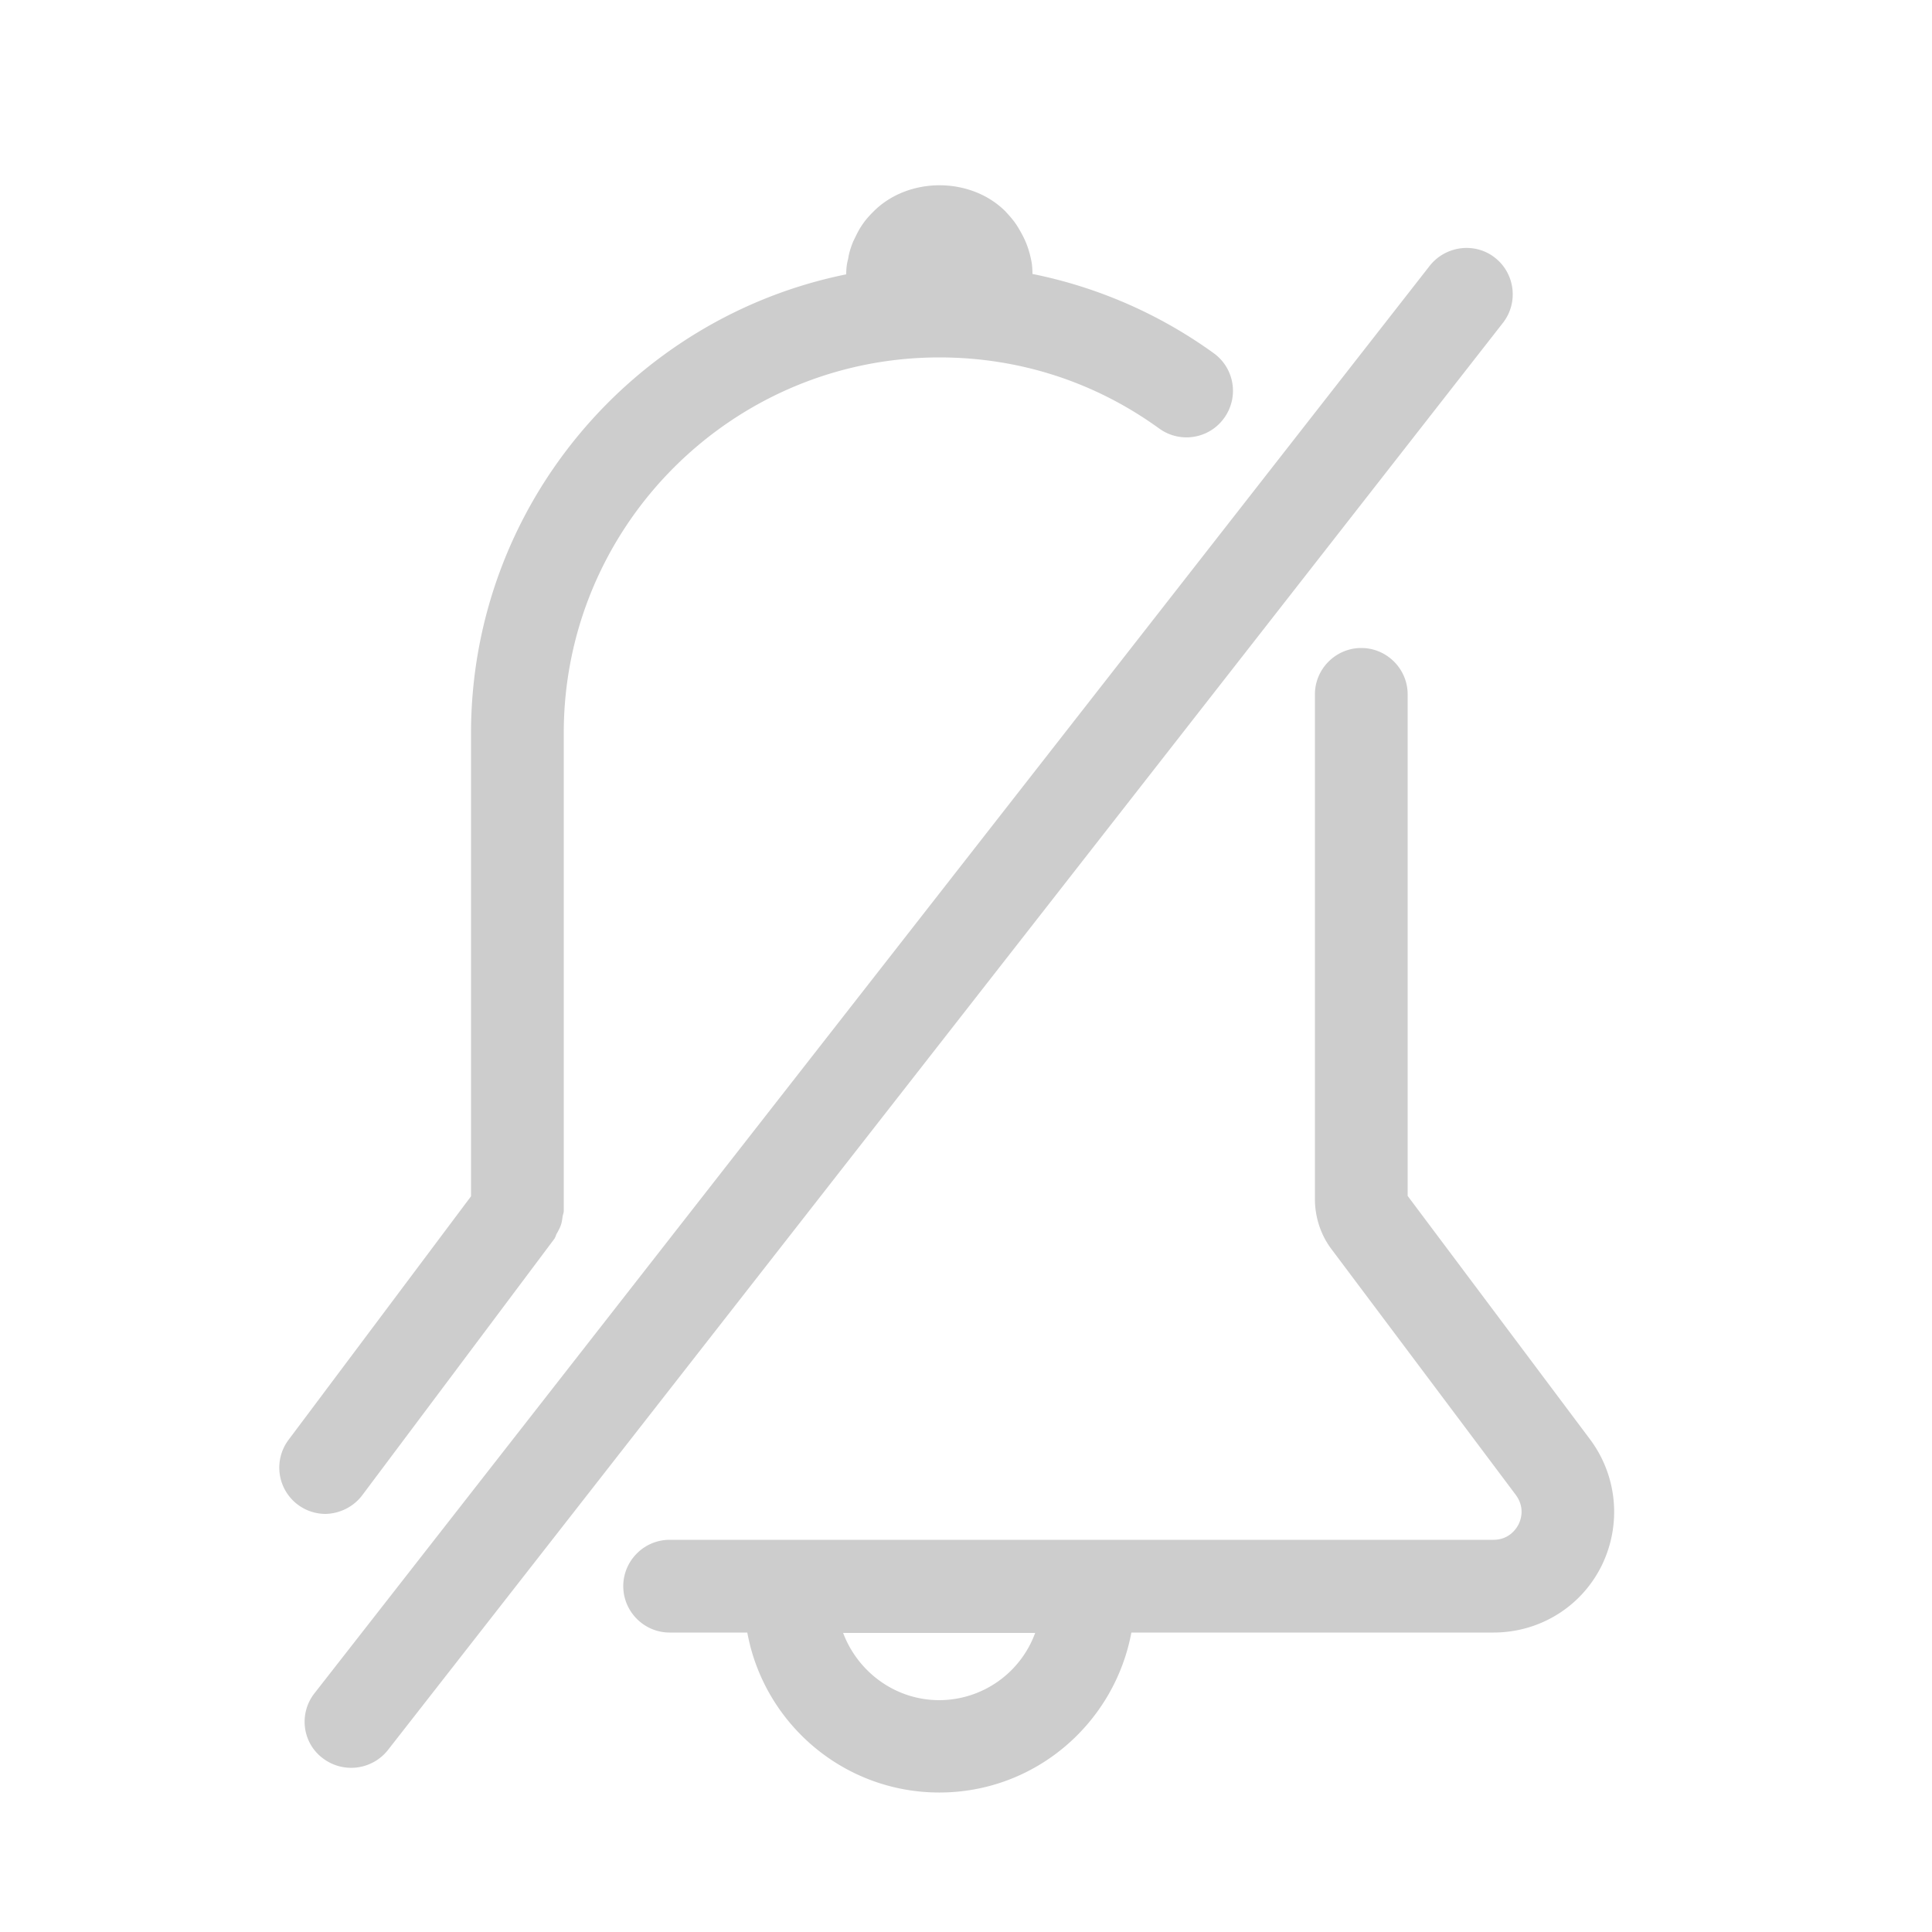 <?xml version="1.0" standalone="no"?><!DOCTYPE svg PUBLIC "-//W3C//DTD SVG 1.1//EN" "http://www.w3.org/Graphics/SVG/1.1/DTD/svg11.dtd"><svg t="1699185319102" class="icon" viewBox="0 0 1024 1024" version="1.1" xmlns="http://www.w3.org/2000/svg" p-id="4149" xmlns:xlink="http://www.w3.org/1999/xlink" width="48" height="48"><path d="M 792.371 136.602 c -10.65 -8.397 -26.214 -6.349 -34.611 4.301 L 166.707 897.434 c -8.397 10.65 -6.554 26.214 4.301 34.406 a 24.822 24.822 0 0 0 34.611 -4.301 L 796.672 171.008 c 8.192 -10.65 6.349 -26.01 -4.301 -34.406 Z M 192.102 792.371 l 101.581 -135.578 c 0.614 -0.819 0.819 -1.638 1.229 -2.662 c 0.819 -1.434 1.638 -2.867 2.253 -4.506 c 0.614 -1.638 0.819 -3.277 1.024 -4.915 c 0.205 -1.024 0.614 -1.843 0.614 -2.867 V 388.506 c 0 -109.773 89.293 -199.066 199.066 -199.066 c 42.189 0 82.33 12.902 116.531 37.683 c 11.059 7.987 26.419 5.53 34.406 -5.53 s 5.53 -26.419 -5.53 -34.406 a 247.398 247.398 0 0 0 -96.051 -41.984 c 0 -2.662 -0.205 -5.53 -0.819 -7.987 c -0.614 -3.072 -1.638 -6.349 -2.867 -9.216 c -1.229 -2.867 -2.867 -5.734 -4.506 -8.397 c -1.843 -2.867 -3.891 -5.12 -6.144 -7.578 c -18.432 -18.432 -51.405 -18.432 -69.837 0 c -2.458 2.458 -4.506 4.71 -6.349 7.578 c -1.843 2.662 -3.072 5.53 -4.506 8.397 c -1.229 3.072 -2.253 6.144 -2.662 9.216 c -0.819 2.867 -1.024 5.53 -1.024 8.192 c -113.254 22.938 -198.861 123.29 -198.861 243.302 v 245.35 l -96.666 129.024 a 24.535 24.535 0 0 0 19.661 39.322 c 7.373 -0.205 14.746 -3.686 19.456 -10.035 Z M 842.752 762.88 l -96.666 -129.024 V 368.026 c 0 -13.517 -11.059 -24.576 -24.576 -24.576 s -24.576 11.059 -24.576 24.576 v 267.469 c 0 9.626 3.072 19.046 8.806 26.624 l 97.69 130.253 c 4.915 6.758 2.662 13.107 1.434 15.565 s -5.12 8.192 -13.312 8.192 H 354.918 c -13.517 0 -24.576 11.059 -24.576 24.576 s 11.059 24.576 24.576 24.576 h 41.165 c 8.806 48.128 50.995 84.787 101.786 84.787 s 92.774 -36.659 101.786 -84.787 h 191.898 c 24.371 0 46.49 -13.517 57.344 -35.43 c 10.65 -21.709 8.397 -47.514 -6.144 -66.97 Z M 497.869 901.12 c -23.347 0 -43.213 -14.95 -50.995 -35.635 h 101.786 A 54.231 54.231 0 0 1 497.869 901.12 Z" p-id="4150" fill="#cdcdcd"></path></svg>